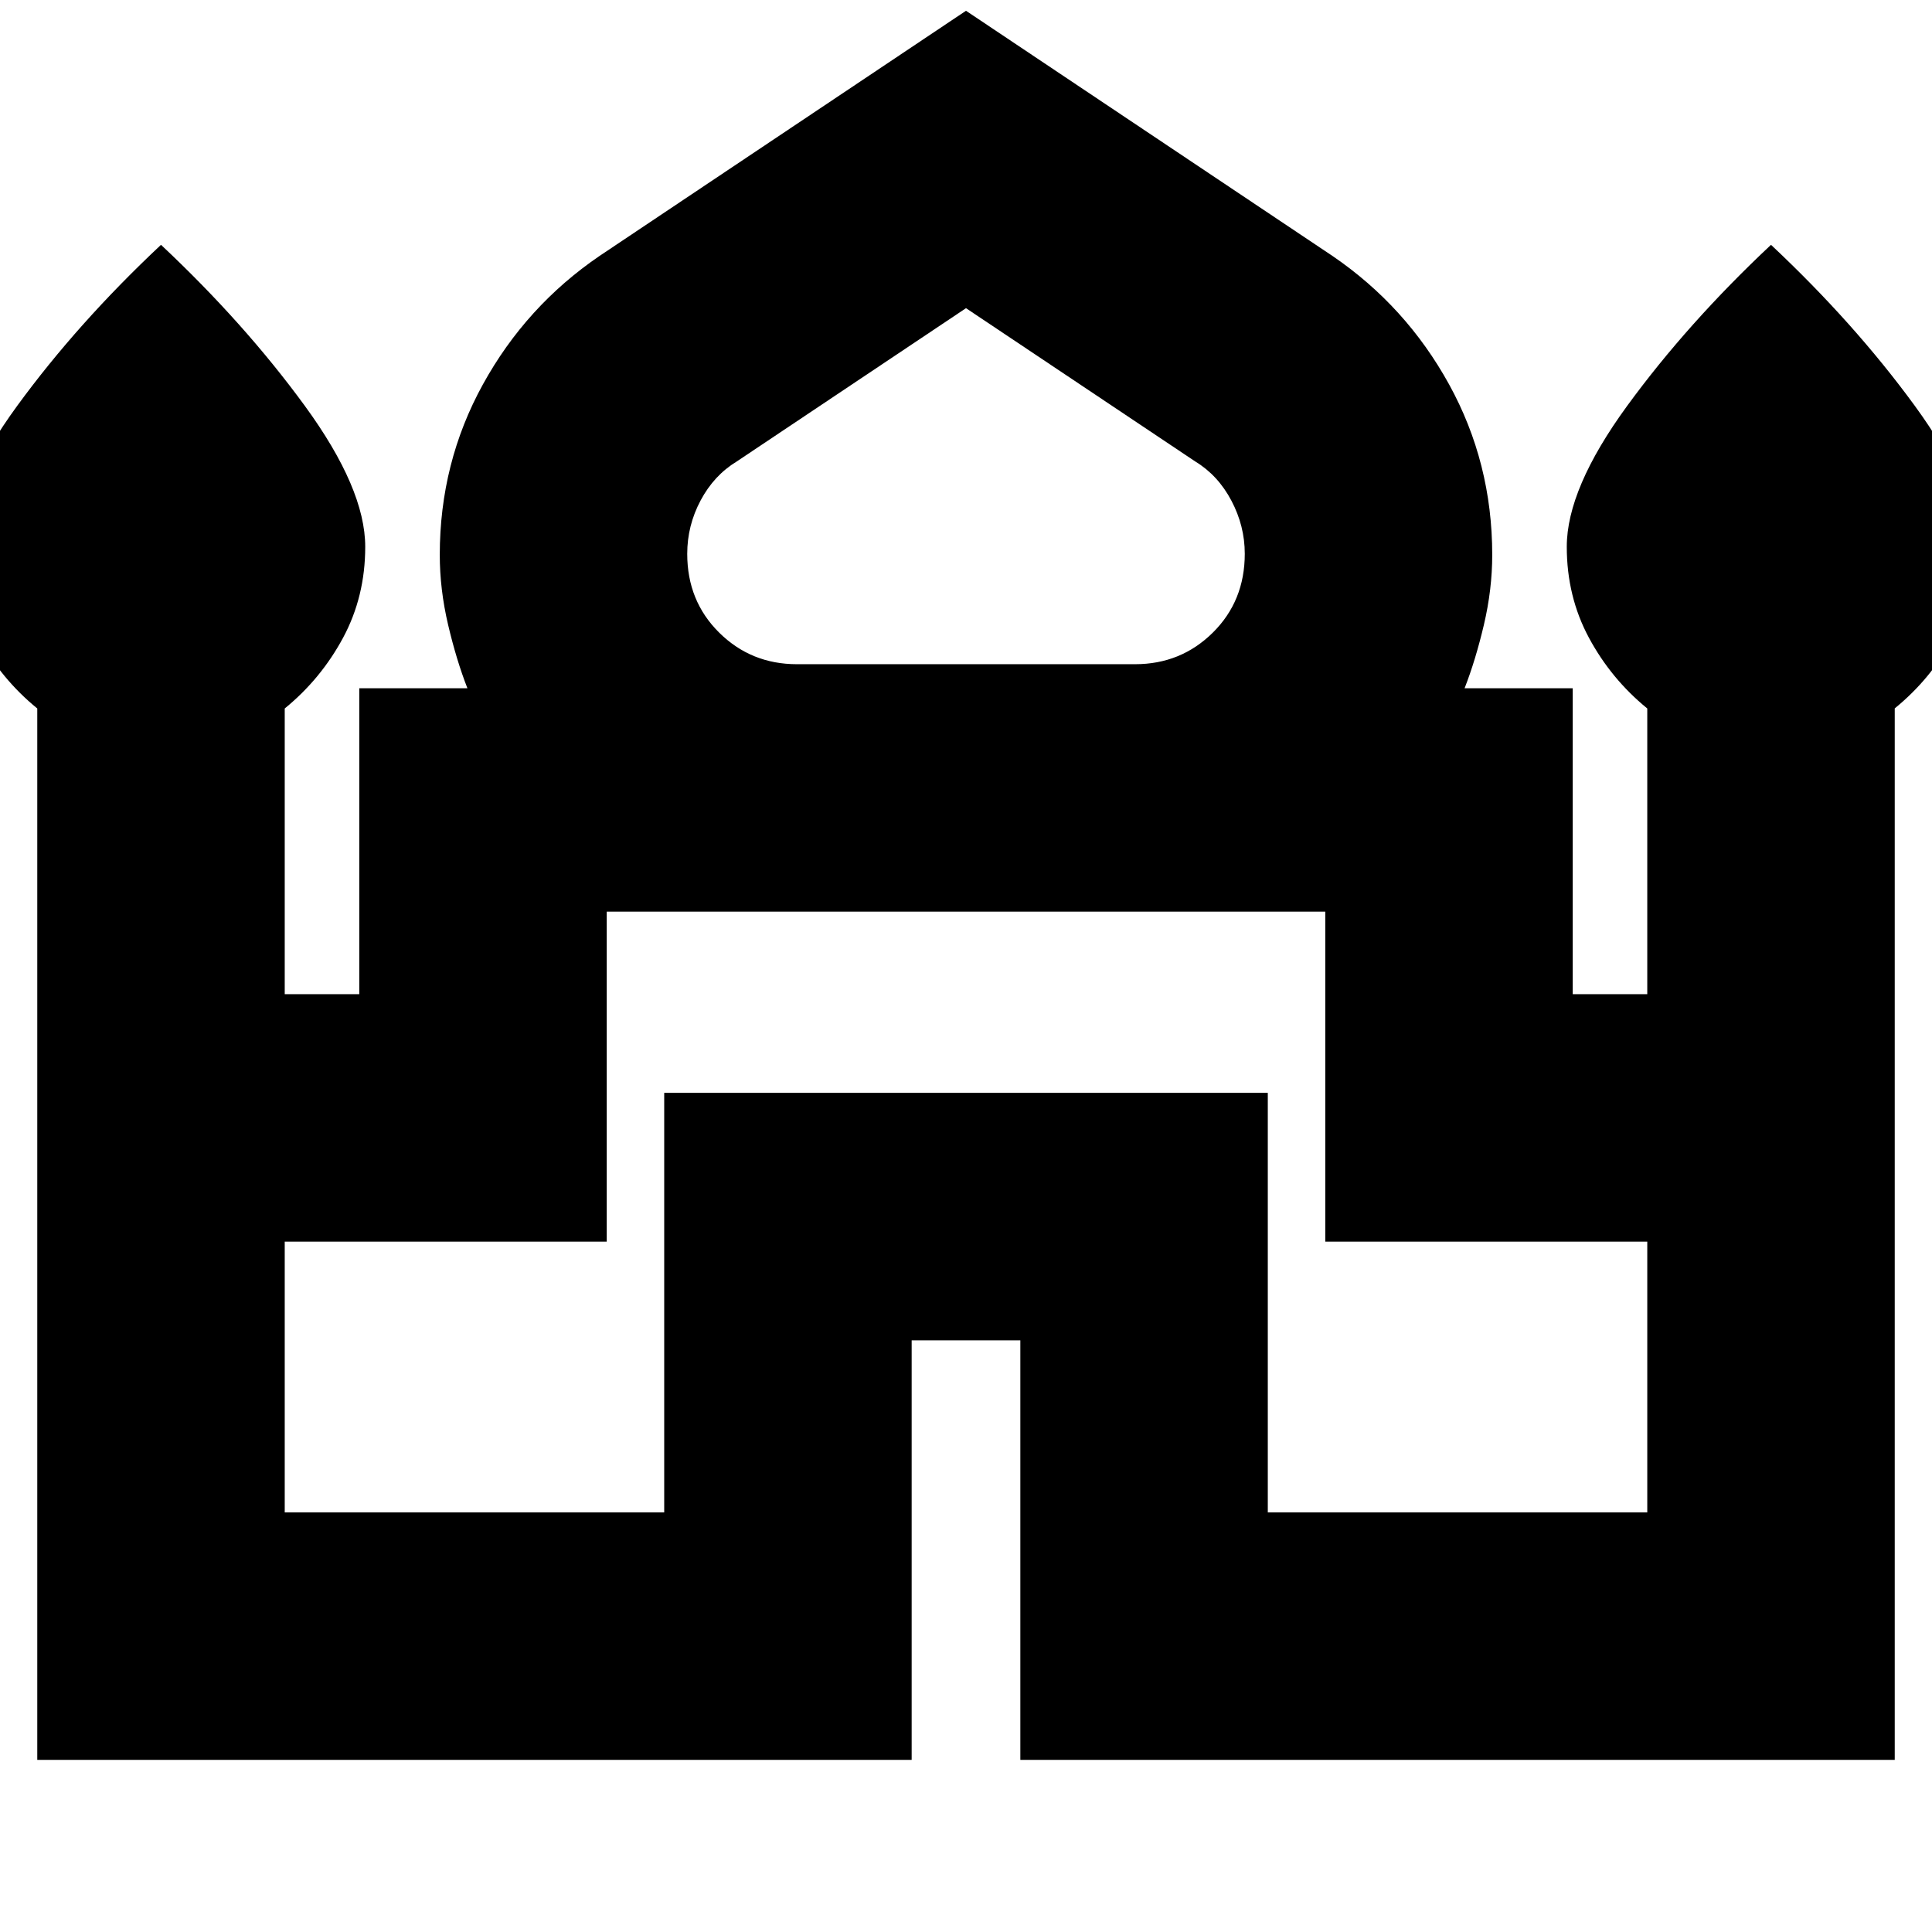 <svg xmlns="http://www.w3.org/2000/svg" height="24" viewBox="0 -960 960 960" width="24"><path d="M18.52-85.52v-522.44q-18-14.69-29-35.16-11-20.46-11-45.19 0-28.9 30.04-70.06Q38.61-799.52 80-838.35q41.39 38.83 71.44 79.98 30.04 41.16 30.04 70.06 0 24.73-11 45.19-11 20.47-29 35.16V-466h37.04v-152h53.74q-5.43-13.87-9.59-31.5-4.15-17.63-4.15-34.79 0-45.78 21.43-84.7t57.96-63.84L480-954.65l182.09 121.82q36.53 24.92 57.96 63.84t21.43 84.7q0 17.16-4.15 34.79-4.16 17.63-9.59 31.5h53.74v152h37.04v-141.96q-18-14.69-29-35.16-11-20.46-11-45.19 0-28.9 30.04-70.06 30.05-41.15 71.44-79.98 41.39 38.83 71.44 79.98 30.04 41.16 30.04 70.06 0 24.73-11 45.19-11 20.47-29 35.11v522.49H507V-294h-54v208.48H18.52ZM396-629.96h168q22.79 0 38.65-15.7 15.87-15.71 15.87-39.18 0-13.81-6.65-26.4-6.65-12.59-17.96-19.46L480-806.87 366.09-730.7q-11.31 6.87-17.96 19.36-6.65 12.5-6.65 26.53 0 23.45 15.87 39.15 15.86 15.7 38.65 15.7ZM141.48-208.48h188.56v-208.48h299.92v208.48h188.56v-134.56h-160V-507H301.48v163.96h-160v134.56ZM480-507Zm0-122.96Zm0 11.96Z"/></svg>